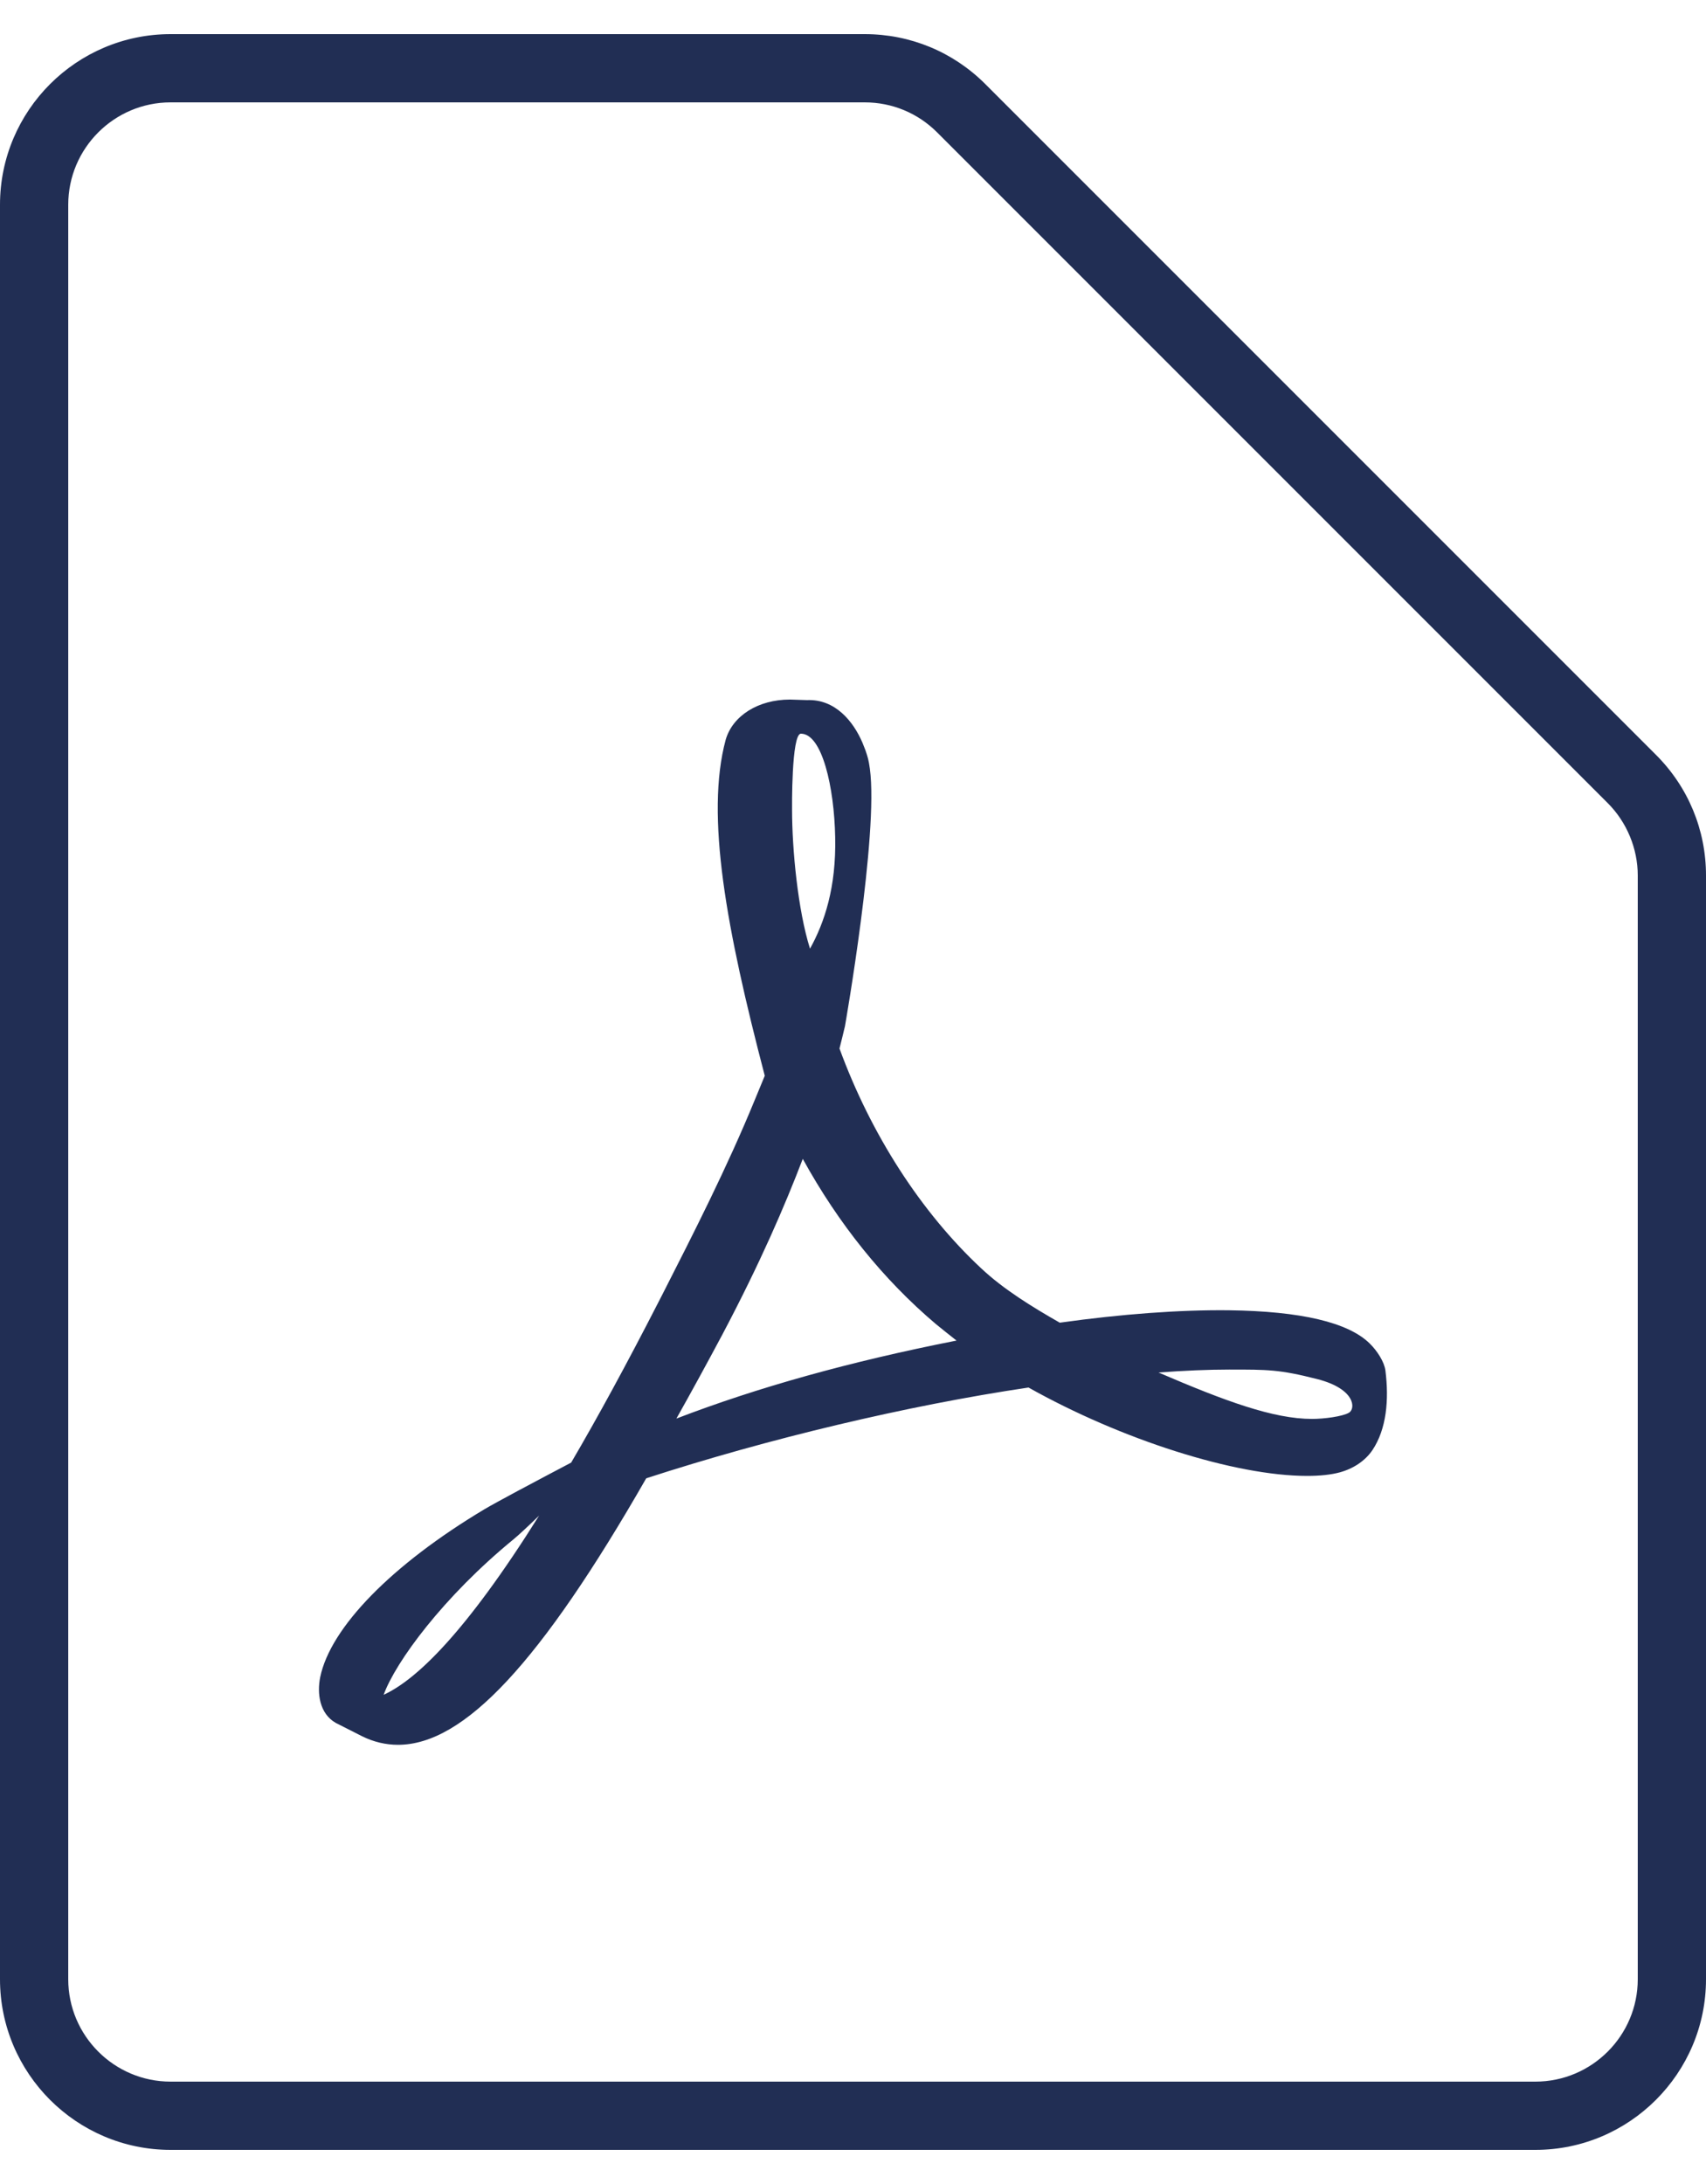 <svg width="25" height="32" viewBox="0 0 25 32" fill="none" xmlns="http://www.w3.org/2000/svg">
<path d="M22.5 31.5H2.5C1.121 31.5 0 30.378 0 29V3C0 1.621 1.121 0.5 2.5 0.5H12.672C13.339 0.5 13.967 0.76 14.439 1.232L24.268 11.061C24.74 11.533 25 12.161 25 12.828V29C25 30.378 23.878 31.5 22.5 31.5ZM2.5 1.5C1.673 1.5 1 2.173 1 3V29C1 29.827 1.673 30.5 2.5 30.5H22.5C23.327 30.5 24 29.827 24 29V12.828C24 12.434 23.84 12.047 23.561 11.768L13.732 1.939C13.449 1.656 13.072 1.5 12.672 1.5H2.5Z" fill="#212E54"/>
<path d="M20.302 20.08C20.285 19.953 20.182 19.793 20.072 19.685C19.757 19.375 19.064 19.212 18.009 19.198C17.294 19.19 16.434 19.253 15.53 19.38C15.124 19.148 14.707 18.892 14.38 18.585C13.497 17.762 12.762 16.62 12.302 15.363C12.332 15.245 12.357 15.143 12.382 15.037C12.382 15.037 12.877 12.217 12.747 11.262C12.729 11.133 12.717 11.095 12.682 10.992L12.639 10.883C12.505 10.57 12.239 10.24 11.825 10.258L11.579 10.25H11.575C11.11 10.25 10.735 10.488 10.634 10.84C10.335 11.95 10.645 13.613 11.207 15.762L11.062 16.113C10.659 17.098 10.155 18.087 9.71 18.96L9.652 19.073C9.182 19.99 8.757 20.77 8.37 21.43L7.972 21.64C7.942 21.655 7.26 22.017 7.1 22.113C5.742 22.925 4.842 23.845 4.692 24.575C4.645 24.81 4.68 25.108 4.922 25.245L5.307 25.44C5.475 25.523 5.652 25.565 5.832 25.565C6.8 25.565 7.922 24.36 9.47 21.66C11.255 21.08 13.29 20.595 15.072 20.33C16.43 21.093 18.099 21.625 19.154 21.625C19.342 21.625 19.505 21.608 19.634 21.573C19.837 21.517 20.007 21.402 20.112 21.247C20.317 20.94 20.357 20.515 20.302 20.08ZM5.622 24.832C5.797 24.35 6.497 23.395 7.53 22.55C7.595 22.497 7.755 22.348 7.9 22.207C6.82 23.93 6.097 24.615 5.622 24.832ZM11.737 10.75C12.047 10.75 12.225 11.533 12.239 12.268C12.255 13.002 12.082 13.518 11.87 13.9C11.692 13.335 11.607 12.445 11.607 11.863C11.607 11.863 11.595 10.75 11.737 10.75ZM9.912 20.785C10.13 20.398 10.354 19.988 10.585 19.555C11.147 18.492 11.502 17.663 11.764 16.98C12.29 17.935 12.944 18.747 13.712 19.398C13.809 19.477 13.912 19.56 14.017 19.642C12.454 19.95 11.102 20.328 9.912 20.785ZM19.77 20.698C19.674 20.755 19.402 20.79 19.227 20.79C18.662 20.79 17.959 20.532 16.977 20.11C17.355 20.082 17.702 20.067 18.012 20.067C18.579 20.067 18.747 20.065 19.305 20.207C19.86 20.35 19.867 20.637 19.77 20.698Z" fill="#212E54"/>
</svg>
